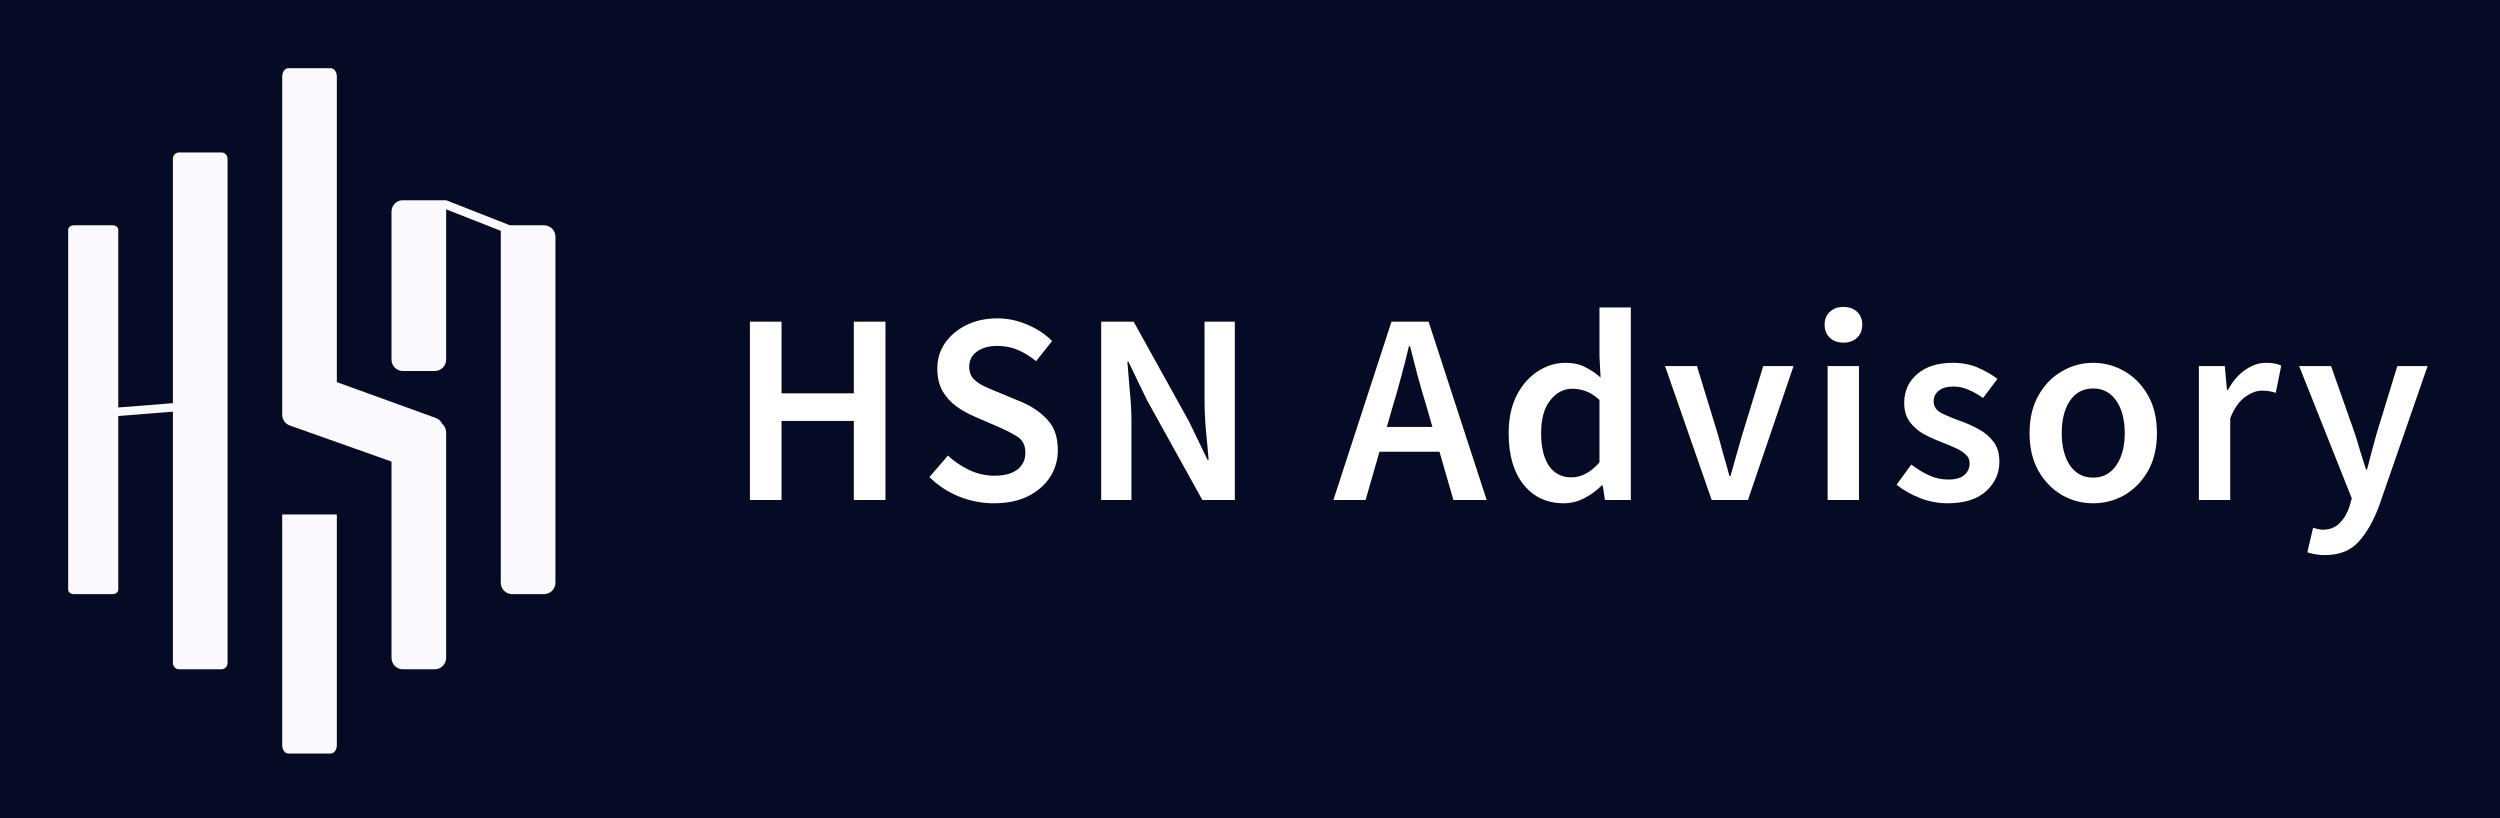 <svg width="220" height="72" viewBox="0 0 220 72" fill="none" xmlns="http://www.w3.org/2000/svg">
<rect width="220" height="72" fill="#050B25"/>
<path fill-rule="evenodd" clip-rule="evenodd" d="M28.642 6H29.108C29.403 6 29.642 6.331 29.642 6.74V7V33.627L38.347 36.78C38.606 36.874 38.804 37.065 38.912 37.298C39.126 37.481 39.261 37.753 39.261 38.056V57.896C39.261 58.448 38.813 58.896 38.261 58.896H35.452C34.9 58.896 34.452 58.448 34.452 57.896V40.618L25.502 37.444C25.154 37.32 24.906 37.017 24.849 36.661L24.834 36.656V45.272H29.642V65.309V65.57C29.642 65.978 29.403 66.309 29.108 66.309H28.642H25.834H25.368C25.073 66.309 24.834 65.978 24.834 65.57V65.309V7V6.74C24.834 6.331 25.073 6 25.368 6H25.834H28.642ZM19.491 13.414H19.025H16.216H15.751C15.456 13.414 15.216 13.663 15.216 13.972V14.414V35.479L10.408 35.859V20.825V20.224C10.408 20.003 10.189 19.825 9.918 19.825H9.408H7H6.49C6.219 19.825 6 20.003 6 20.224V20.825V51.284V51.886C6 52.106 6.219 52.284 6.49 52.284H7H9.408H9.918C10.189 52.284 10.408 52.106 10.408 51.886V51.284V36.607L15.216 36.227V57.896V58.338C15.216 58.646 15.456 58.896 15.751 58.896H16.216H19.025H19.491C19.786 58.896 20.025 58.646 20.025 58.338V57.896V14.414V13.972C20.025 13.663 19.786 13.414 19.491 13.414ZM35.452 17.621C34.9 17.621 34.452 18.069 34.452 18.621V31.648C34.452 32.201 34.9 32.648 35.452 32.648H38.261C38.813 32.648 39.261 32.201 39.261 31.648V18.423L44.069 20.312V51.284C44.069 51.837 44.517 52.284 45.069 52.284H47.878C48.43 52.284 48.878 51.837 48.878 51.284V20.825C48.878 20.273 48.43 19.825 47.878 19.825H44.87V19.825L39.261 17.621V17.621H39.26H35.452Z" fill="#FAF9FD"/>
<path d="M65.992 44V28.304H68.776V34.616H75.136V28.304H77.92V44H75.136V37.04H68.776V44H65.992ZM87.45 44.288C86.394 44.288 85.37 44.088 84.378 43.688C83.402 43.288 82.538 42.72 81.786 41.984L83.418 40.088C83.978 40.616 84.618 41.048 85.338 41.384C86.058 41.704 86.778 41.864 87.498 41.864C88.394 41.864 89.074 41.68 89.538 41.312C90.002 40.944 90.234 40.456 90.234 39.848C90.234 39.192 90.002 38.72 89.538 38.432C89.09 38.144 88.514 37.848 87.81 37.544L85.65 36.608C85.138 36.384 84.634 36.096 84.138 35.744C83.658 35.392 83.258 34.944 82.938 34.4C82.634 33.856 82.482 33.2 82.482 32.432C82.482 31.6 82.706 30.856 83.154 30.2C83.618 29.528 84.242 29 85.026 28.616C85.826 28.216 86.738 28.016 87.762 28.016C88.674 28.016 89.554 28.2 90.402 28.568C91.25 28.92 91.978 29.4 92.586 30.008L91.17 31.784C90.674 31.368 90.146 31.04 89.586 30.8C89.042 30.56 88.434 30.44 87.762 30.44C87.026 30.44 86.426 30.608 85.962 30.944C85.514 31.264 85.29 31.712 85.29 32.288C85.29 32.688 85.402 33.024 85.626 33.296C85.866 33.552 86.178 33.776 86.562 33.968C86.946 34.144 87.354 34.32 87.786 34.496L89.922 35.384C90.85 35.784 91.61 36.312 92.202 36.968C92.794 37.608 93.09 38.496 93.09 39.632C93.09 40.48 92.866 41.256 92.418 41.96C91.97 42.664 91.322 43.232 90.474 43.664C89.642 44.08 88.634 44.288 87.45 44.288ZM96.904 44V28.304H99.76L104.656 37.136L106.264 40.472H106.36C106.296 39.672 106.216 38.8 106.12 37.856C106.04 36.912 106 36 106 35.12V28.304H108.664V44H105.808L100.912 35.168L99.304 31.832H99.208C99.272 32.664 99.344 33.536 99.424 34.448C99.52 35.36 99.568 36.256 99.568 37.136V44H96.904ZM122.595 35.648L122.043 37.568H126.051L125.499 35.648C125.243 34.816 124.995 33.96 124.755 33.08C124.531 32.2 124.307 31.328 124.083 30.464H123.987C123.779 31.344 123.555 32.224 123.315 33.104C123.091 33.968 122.851 34.816 122.595 35.648ZM117.339 44L122.451 28.304H125.715L130.827 44H127.899L126.675 39.752H121.395L120.171 44H117.339ZM137.61 44.288C136.138 44.288 134.962 43.744 134.082 42.656C133.202 41.568 132.762 40.056 132.762 38.12C132.762 36.84 132.994 35.736 133.458 34.808C133.938 33.88 134.562 33.168 135.33 32.672C136.098 32.176 136.906 31.928 137.754 31.928C138.426 31.928 138.994 32.048 139.458 32.288C139.938 32.512 140.402 32.824 140.85 33.224L140.754 31.328V27.056H143.514V44H141.234L141.042 42.728H140.946C140.514 43.16 140.01 43.528 139.434 43.832C138.858 44.136 138.25 44.288 137.61 44.288ZM138.282 42.008C139.162 42.008 139.986 41.568 140.754 40.688V35.192C140.354 34.824 139.954 34.568 139.554 34.424C139.154 34.28 138.754 34.208 138.354 34.208C137.602 34.208 136.954 34.552 136.41 35.24C135.882 35.912 135.618 36.864 135.618 38.096C135.618 39.36 135.85 40.328 136.314 41C136.778 41.672 137.434 42.008 138.282 42.008ZM150.629 44L146.525 32.216H149.333L151.205 38.336C151.365 38.912 151.525 39.496 151.685 40.088C151.861 40.68 152.029 41.28 152.189 41.888H152.285C152.461 41.28 152.629 40.68 152.789 40.088C152.965 39.496 153.133 38.912 153.293 38.336L155.165 32.216H157.829L153.821 44H150.629ZM160.831 44V32.216H163.591V44H160.831ZM162.223 30.152C161.727 30.152 161.327 30.008 161.023 29.72C160.719 29.432 160.567 29.048 160.567 28.568C160.567 28.104 160.719 27.728 161.023 27.44C161.327 27.152 161.727 27.008 162.223 27.008C162.719 27.008 163.119 27.152 163.423 27.44C163.727 27.728 163.879 28.104 163.879 28.568C163.879 29.048 163.727 29.432 163.423 29.72C163.119 30.008 162.719 30.152 162.223 30.152ZM171.361 44.288C170.561 44.288 169.761 44.136 168.961 43.832C168.161 43.512 167.473 43.12 166.897 42.656L168.193 40.88C168.721 41.28 169.249 41.6 169.777 41.84C170.305 42.08 170.865 42.2 171.457 42.2C172.097 42.2 172.569 42.064 172.873 41.792C173.177 41.52 173.329 41.184 173.329 40.784C173.329 40.448 173.201 40.176 172.945 39.968C172.705 39.744 172.393 39.552 172.009 39.392C171.625 39.216 171.225 39.048 170.809 38.888C170.297 38.696 169.785 38.464 169.273 38.192C168.777 37.904 168.369 37.544 168.049 37.112C167.729 36.664 167.569 36.112 167.569 35.456C167.569 34.416 167.953 33.568 168.721 32.912C169.489 32.256 170.529 31.928 171.841 31.928C172.673 31.928 173.417 32.072 174.073 32.36C174.729 32.648 175.297 32.976 175.777 33.344L174.505 35.024C174.089 34.72 173.665 34.48 173.233 34.304C172.817 34.112 172.377 34.016 171.913 34.016C171.321 34.016 170.881 34.144 170.593 34.4C170.305 34.64 170.161 34.944 170.161 35.312C170.161 35.776 170.401 36.128 170.881 36.368C171.361 36.608 171.921 36.84 172.561 37.064C173.105 37.256 173.633 37.496 174.145 37.784C174.657 38.056 175.081 38.416 175.417 38.864C175.769 39.312 175.945 39.904 175.945 40.64C175.945 41.648 175.553 42.512 174.769 43.232C173.985 43.936 172.849 44.288 171.361 44.288ZM184.193 44.288C183.217 44.288 182.305 44.048 181.457 43.568C180.609 43.072 179.921 42.368 179.393 41.456C178.865 40.528 178.601 39.416 178.601 38.12C178.601 36.808 178.865 35.696 179.393 34.784C179.921 33.856 180.609 33.152 181.457 32.672C182.305 32.176 183.217 31.928 184.193 31.928C185.185 31.928 186.105 32.176 186.953 32.672C187.801 33.152 188.489 33.856 189.017 34.784C189.545 35.696 189.809 36.808 189.809 38.12C189.809 39.416 189.545 40.528 189.017 41.456C188.489 42.368 187.801 43.072 186.953 43.568C186.105 44.048 185.185 44.288 184.193 44.288ZM184.193 42.032C185.057 42.032 185.737 41.672 186.233 40.952C186.729 40.232 186.977 39.288 186.977 38.12C186.977 36.936 186.729 35.984 186.233 35.264C185.737 34.544 185.057 34.184 184.193 34.184C183.329 34.184 182.649 34.544 182.153 35.264C181.673 35.984 181.433 36.936 181.433 38.12C181.433 39.288 181.673 40.232 182.153 40.952C182.649 41.672 183.329 42.032 184.193 42.032ZM193.5 44V32.216H195.78L195.972 34.304H196.068C196.484 33.536 196.988 32.952 197.58 32.552C198.172 32.136 198.78 31.928 199.404 31.928C199.964 31.928 200.412 32.008 200.748 32.168L200.268 34.568C200.06 34.504 199.868 34.456 199.692 34.424C199.516 34.392 199.3 34.376 199.044 34.376C198.58 34.376 198.092 34.56 197.58 34.928C197.068 35.28 196.628 35.904 196.26 36.8V44H193.5ZM204.581 48.848C204.261 48.848 203.981 48.824 203.741 48.776C203.501 48.728 203.269 48.672 203.045 48.608L203.549 46.448C203.661 46.48 203.789 46.512 203.933 46.544C204.093 46.592 204.245 46.616 204.389 46.616C205.013 46.616 205.509 46.424 205.877 46.04C206.261 45.672 206.549 45.192 206.741 44.6L206.957 43.856L202.325 32.216H205.133L207.173 38C207.349 38.512 207.517 39.056 207.677 39.632C207.853 40.192 208.029 40.752 208.205 41.312H208.301C208.445 40.768 208.589 40.216 208.733 39.656C208.893 39.08 209.045 38.528 209.189 38L210.965 32.216H213.629L209.357 44.528C208.861 45.856 208.261 46.904 207.557 47.672C206.853 48.456 205.861 48.848 204.581 48.848Z" fill="white"/>
</svg>
